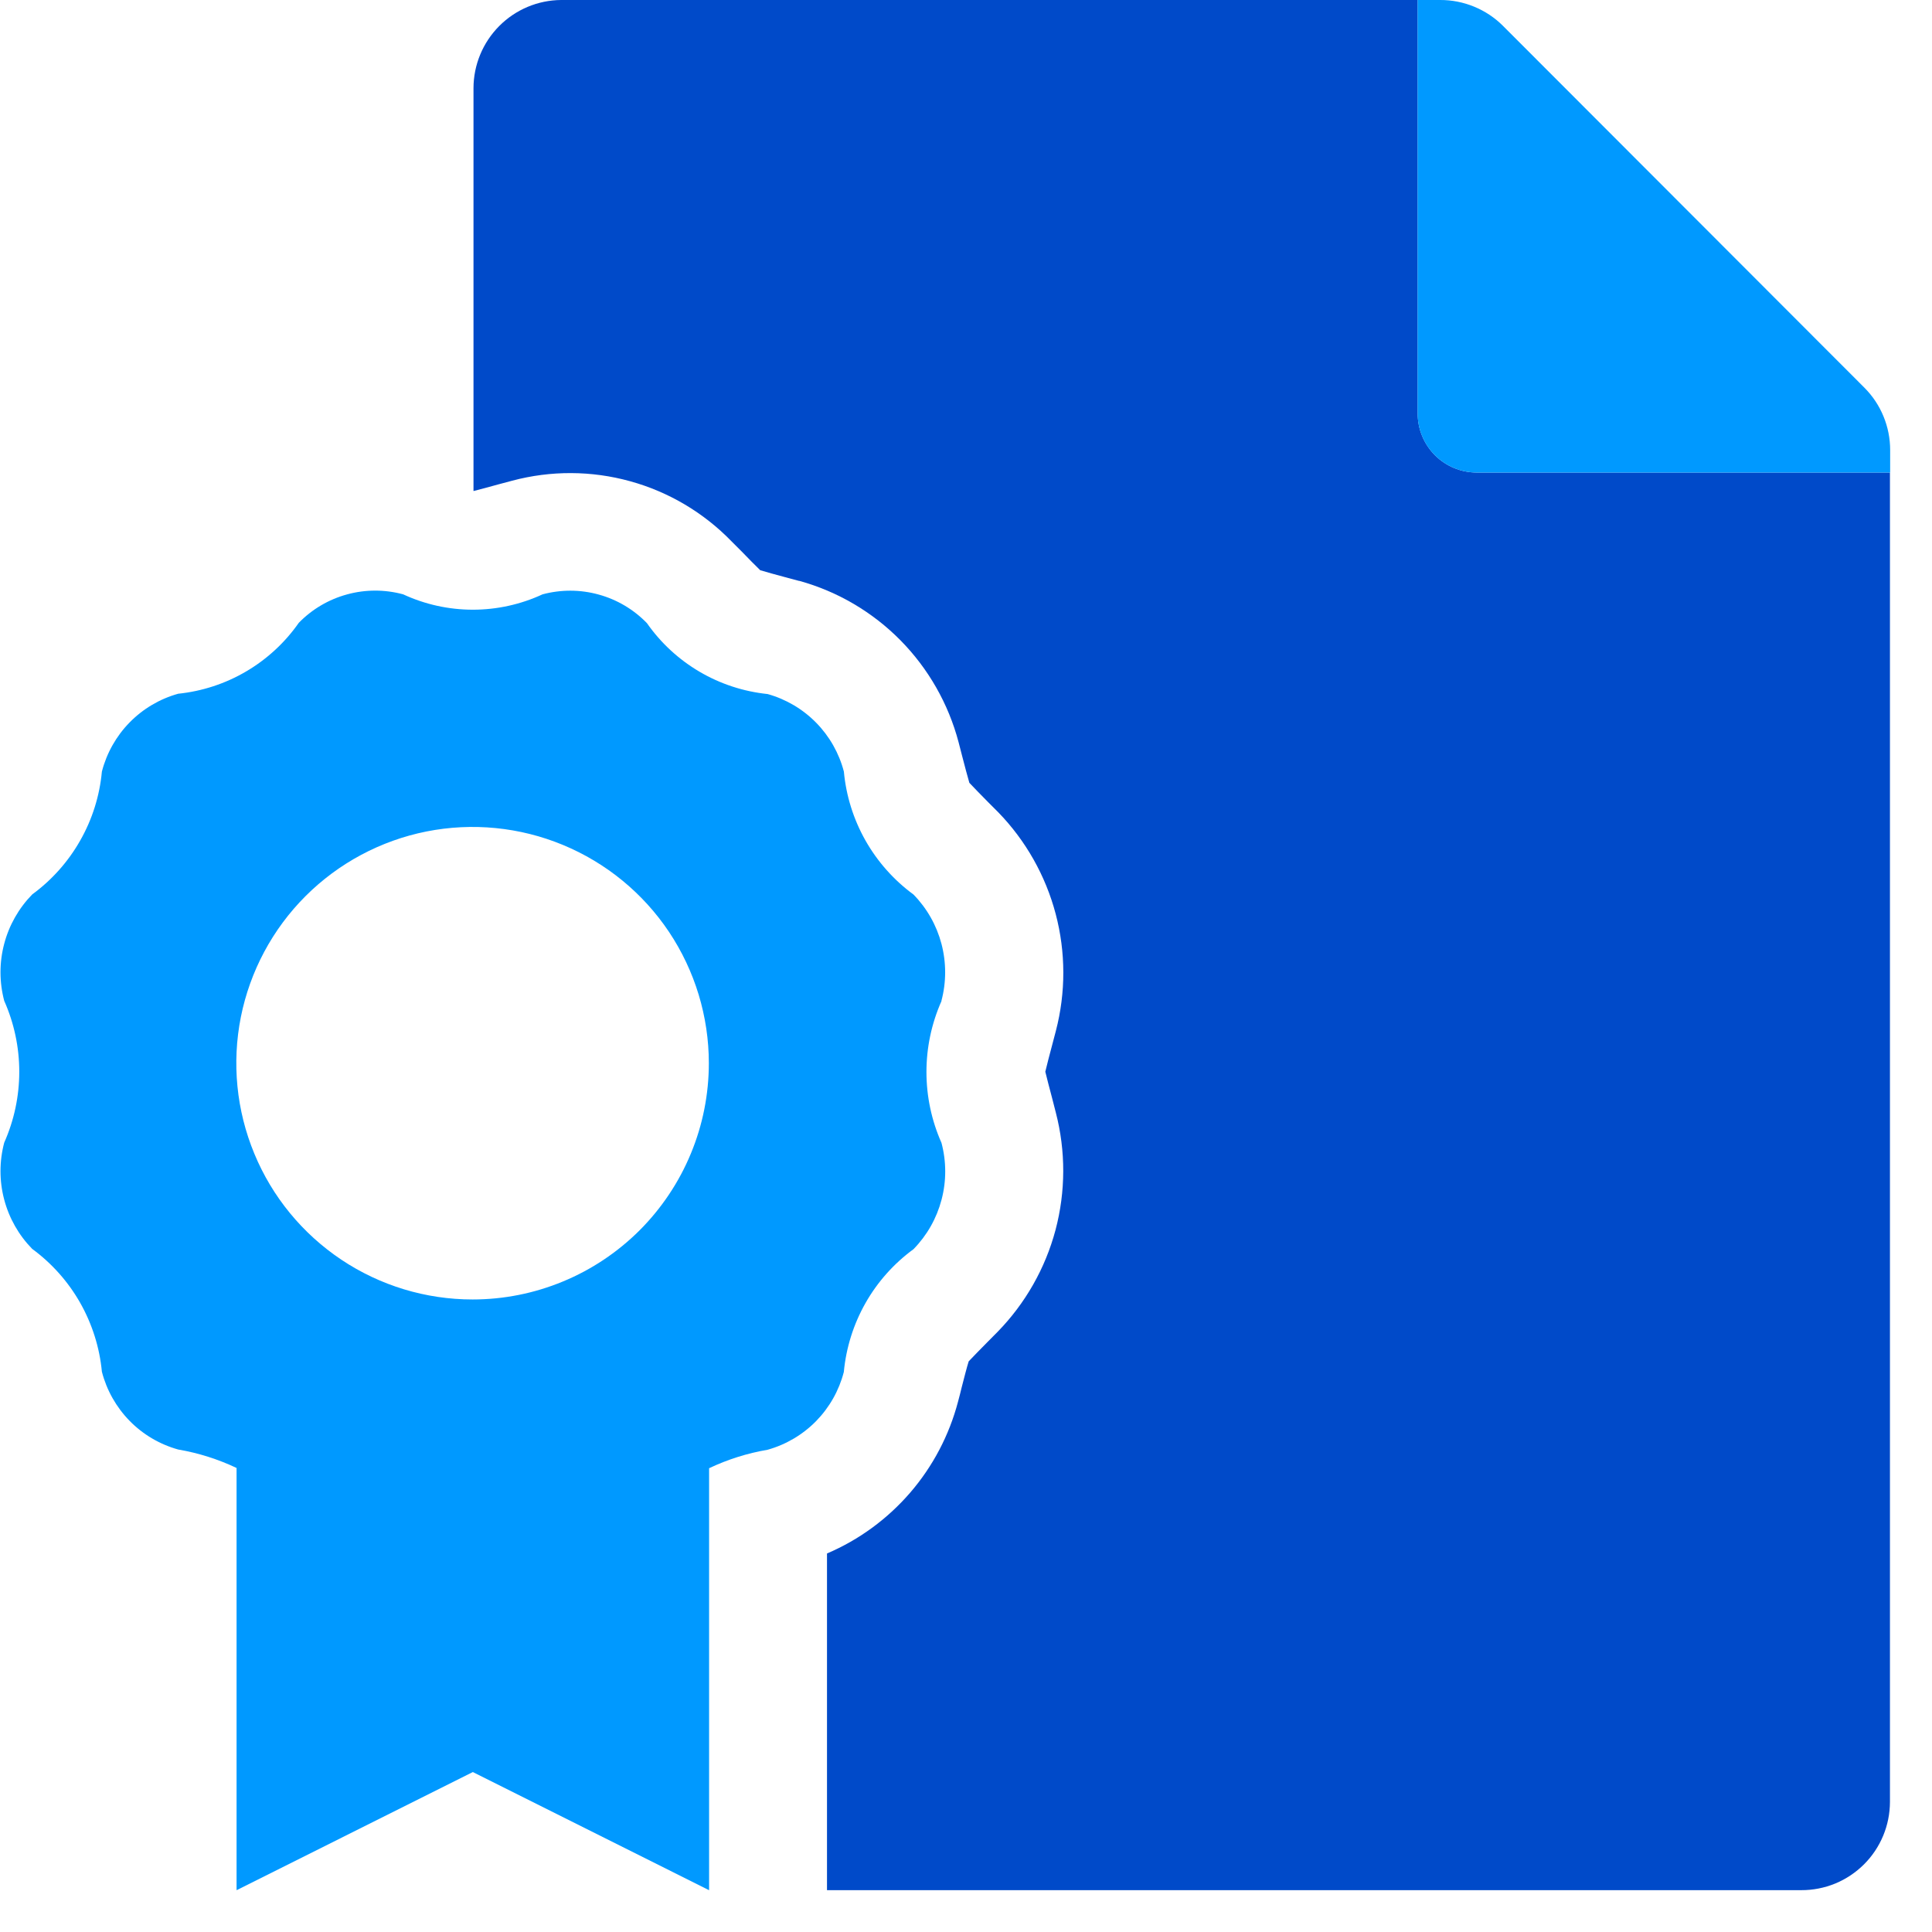 <svg width="38" height="38" viewBox="0 0 38 38" fill="none" xmlns="http://www.w3.org/2000/svg">
<path d="M37.173 9.294V35.443C37.172 35.671 37.127 35.897 37.039 36.108C36.951 36.319 36.823 36.51 36.661 36.671C36.499 36.832 36.307 36.96 36.096 37.047C35.885 37.133 35.658 37.178 35.43 37.177H16.266V30.555C16.895 30.287 17.453 29.878 17.9 29.361C18.347 28.843 18.669 28.231 18.843 27.57C18.871 27.47 18.895 27.37 18.916 27.284C18.964 27.098 19.016 26.893 19.053 26.776C19.136 26.687 19.28 26.541 19.41 26.409L19.621 26.196C20.167 25.637 20.56 24.946 20.761 24.191C20.961 23.435 20.963 22.641 20.767 21.884C20.74 21.784 20.715 21.684 20.694 21.599C20.644 21.409 20.588 21.199 20.56 21.079C20.588 20.957 20.644 20.745 20.695 20.553C20.717 20.467 20.742 20.375 20.768 20.275C20.964 19.521 20.963 18.73 20.764 17.976C20.565 17.223 20.176 16.534 19.633 15.975L19.433 15.775C19.299 15.638 19.15 15.488 19.066 15.397C19.03 15.278 18.977 15.07 18.927 14.881C18.904 14.794 18.88 14.699 18.854 14.598C18.654 13.842 18.26 13.151 17.711 12.594C17.161 12.037 16.476 11.634 15.722 11.425H15.714L15.442 11.352C15.265 11.304 15.07 11.252 14.952 11.215C14.863 11.129 14.718 10.982 14.589 10.848L14.389 10.648C13.841 10.083 13.152 9.674 12.393 9.465C11.634 9.255 10.834 9.252 10.073 9.455L9.799 9.528C9.625 9.576 9.436 9.628 9.313 9.658V1.734C9.314 1.276 9.496 0.837 9.819 0.512C10.142 0.187 10.58 0.003 11.038 0L27.884 0V8.132C27.884 8.44 28.006 8.736 28.224 8.954C28.442 9.172 28.738 9.294 29.046 9.294H37.173Z" fill="#004AC9"/>
<path d="M36.669 7.624L29.561 0.508C29.399 0.346 29.206 0.218 28.994 0.131C28.782 0.044 28.555 -0.001 28.326 -3.8926e-07H27.883V8.132C27.883 8.44 28.005 8.736 28.223 8.954C28.441 9.172 28.737 9.294 29.045 9.294H37.177V8.851C37.177 8.623 37.132 8.398 37.045 8.187C36.958 7.976 36.83 7.785 36.669 7.624V7.624ZM18.517 19.684C18.614 19.318 18.614 18.933 18.518 18.566C18.422 18.2 18.232 17.865 17.967 17.594C17.581 17.311 17.259 16.948 17.023 16.532C16.787 16.115 16.642 15.653 16.598 15.176C16.503 14.813 16.315 14.481 16.051 14.213C15.788 13.946 15.46 13.752 15.098 13.651C14.625 13.602 14.169 13.453 13.759 13.212C13.349 12.971 12.996 12.645 12.724 12.256C12.463 11.987 12.136 11.793 11.775 11.694C11.414 11.594 11.033 11.593 10.671 11.69C10.241 11.889 9.774 11.992 9.301 11.992C8.827 11.992 8.36 11.889 7.93 11.69C7.569 11.592 7.188 11.592 6.827 11.691C6.466 11.789 6.138 11.982 5.877 12.25C5.605 12.639 5.252 12.965 4.842 13.206C4.433 13.447 3.976 13.596 3.504 13.645C3.142 13.746 2.812 13.941 2.549 14.21C2.286 14.478 2.098 14.812 2.004 15.176C1.96 15.653 1.815 16.115 1.578 16.531C1.342 16.948 1.02 17.309 0.634 17.592C0.369 17.863 0.178 18.199 0.082 18.566C-0.015 18.933 -0.014 19.318 0.083 19.685C0.278 20.124 0.379 20.599 0.379 21.079C0.379 21.56 0.278 22.035 0.083 22.474C-0.014 22.84 -0.015 23.225 0.082 23.592C0.178 23.958 0.368 24.293 0.633 24.564C1.019 24.847 1.341 25.209 1.577 25.625C1.813 26.042 1.959 26.503 2.004 26.98C2.098 27.344 2.286 27.677 2.549 27.946C2.812 28.215 3.142 28.409 3.504 28.51C3.902 28.578 4.288 28.7 4.653 28.873V37.178L9.3 34.854L13.947 37.178V28.878C14.312 28.705 14.699 28.583 15.097 28.515C15.459 28.414 15.789 28.219 16.052 27.951C16.315 27.682 16.503 27.349 16.597 26.985C16.642 26.508 16.787 26.046 17.023 25.63C17.259 25.213 17.582 24.852 17.968 24.569C18.233 24.298 18.423 23.963 18.519 23.597C18.616 23.23 18.615 22.845 18.518 22.479C18.323 22.04 18.222 21.565 18.222 21.084C18.222 20.603 18.323 20.128 18.518 19.689L18.517 19.684ZM9.295 25.559C8.376 25.559 7.477 25.287 6.713 24.776C5.949 24.265 5.353 23.54 5.002 22.69C4.65 21.841 4.558 20.907 4.737 20.005C4.917 19.104 5.359 18.276 6.009 17.626C6.659 16.976 7.487 16.534 8.388 16.354C9.29 16.175 10.224 16.267 11.073 16.619C11.922 16.971 12.648 17.566 13.159 18.33C13.669 19.095 13.942 19.993 13.942 20.912C13.942 21.522 13.822 22.127 13.588 22.69C13.355 23.254 13.012 23.766 12.581 24.198C12.149 24.629 11.637 24.972 11.073 25.205C10.509 25.439 9.905 25.559 9.295 25.559V25.559Z" fill="#0099FF"/>
</svg>
